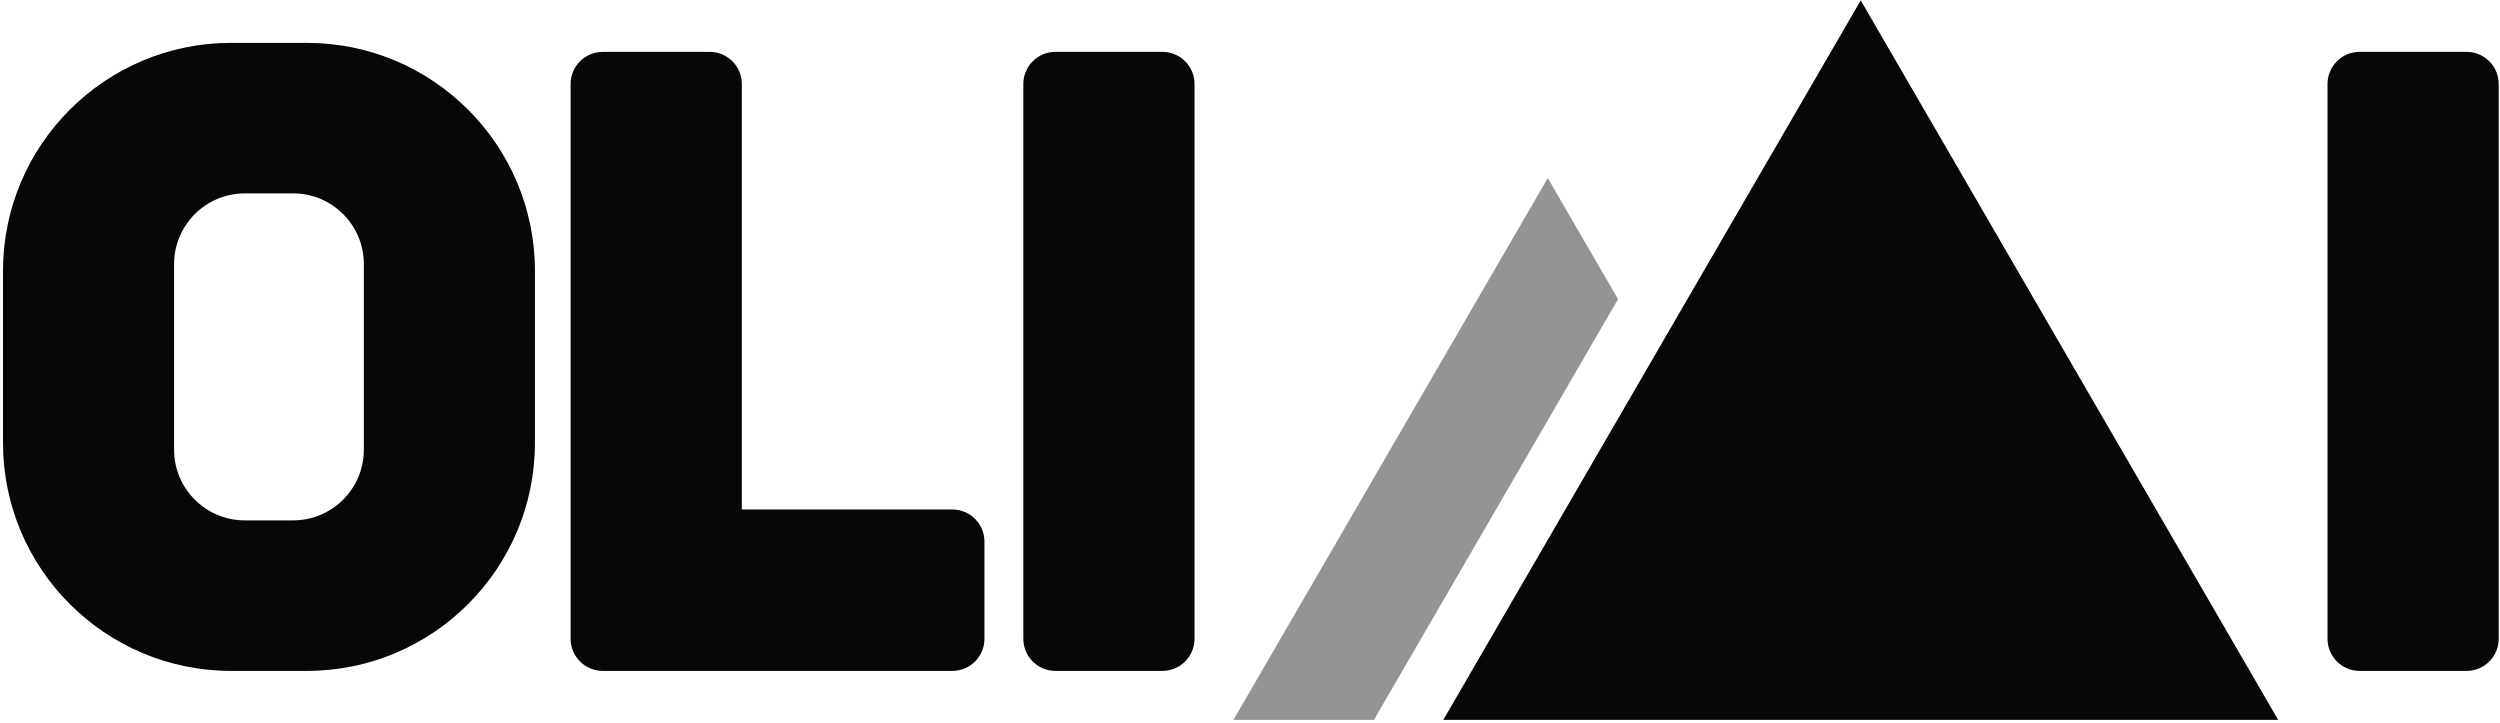 <svg width="778" height="225" viewBox="0 0 778 225" fill="none" xmlns="http://www.w3.org/2000/svg">
<g id="Group 14">
<path id="Exclude" fill-rule="evenodd" clip-rule="evenodd" d="M71.931 13.338C32.719 13.338 0.931 45.126 0.931 84.338V137.788C0.931 177 32.719 208.788 71.931 208.788H95.473C134.685 208.788 166.473 177 166.473 137.788V84.338C166.473 45.126 134.685 13.338 95.473 13.338H71.931ZM76.175 60.187C64.025 60.187 54.175 70.037 54.175 82.187V139.939C54.175 152.089 64.025 161.939 76.175 161.939H91.228C103.378 161.939 113.228 152.089 113.228 139.939V82.187C113.228 70.037 103.378 60.187 91.228 60.187H76.175Z" fill="#070707"/>
<path id="Rectangle 5" d="M318.461 26.14C318.461 20.617 322.939 16.14 328.461 16.14H361.738C367.261 16.14 371.738 20.617 371.738 26.14V198.788C371.738 204.31 367.261 208.788 361.738 208.788H328.461C322.939 208.788 318.461 204.31 318.461 198.788V26.14Z" fill="#070707"/>
<path id="Rectangle 6" d="M724.319 26.14C724.319 20.617 728.796 16.14 734.319 16.14H767.596C773.119 16.14 777.596 20.617 777.596 26.14V198.788C777.596 204.31 773.119 208.788 767.596 208.788H734.319C728.796 208.788 724.319 204.31 724.319 198.788V26.14Z" fill="#070707"/>
<path id="Union" fill-rule="evenodd" clip-rule="evenodd" d="M187.574 16.14C182.051 16.14 177.574 20.617 177.574 26.14V168.55V198.788C177.574 204.311 182.051 208.788 187.574 208.788H220.85H296.36C301.883 208.788 306.36 204.311 306.36 198.788V168.55C306.36 163.027 301.883 158.55 296.36 158.55H230.85V26.14C230.85 20.617 226.373 16.14 220.85 16.14H187.574Z" fill="#070707"/>
<g id="Group 10">
<path id="Polygon 1" d="M579.06 0.117L708.97 224.032H449.15L579.06 0.117Z" fill="#070707"/>
<path id="Subtract" fill-rule="evenodd" clip-rule="evenodd" d="M427.568 224.032L503.533 93.098L481.668 55.412L383.839 224.032H427.568Z" fill="#949494"/>
</g>
</g>
</svg>
